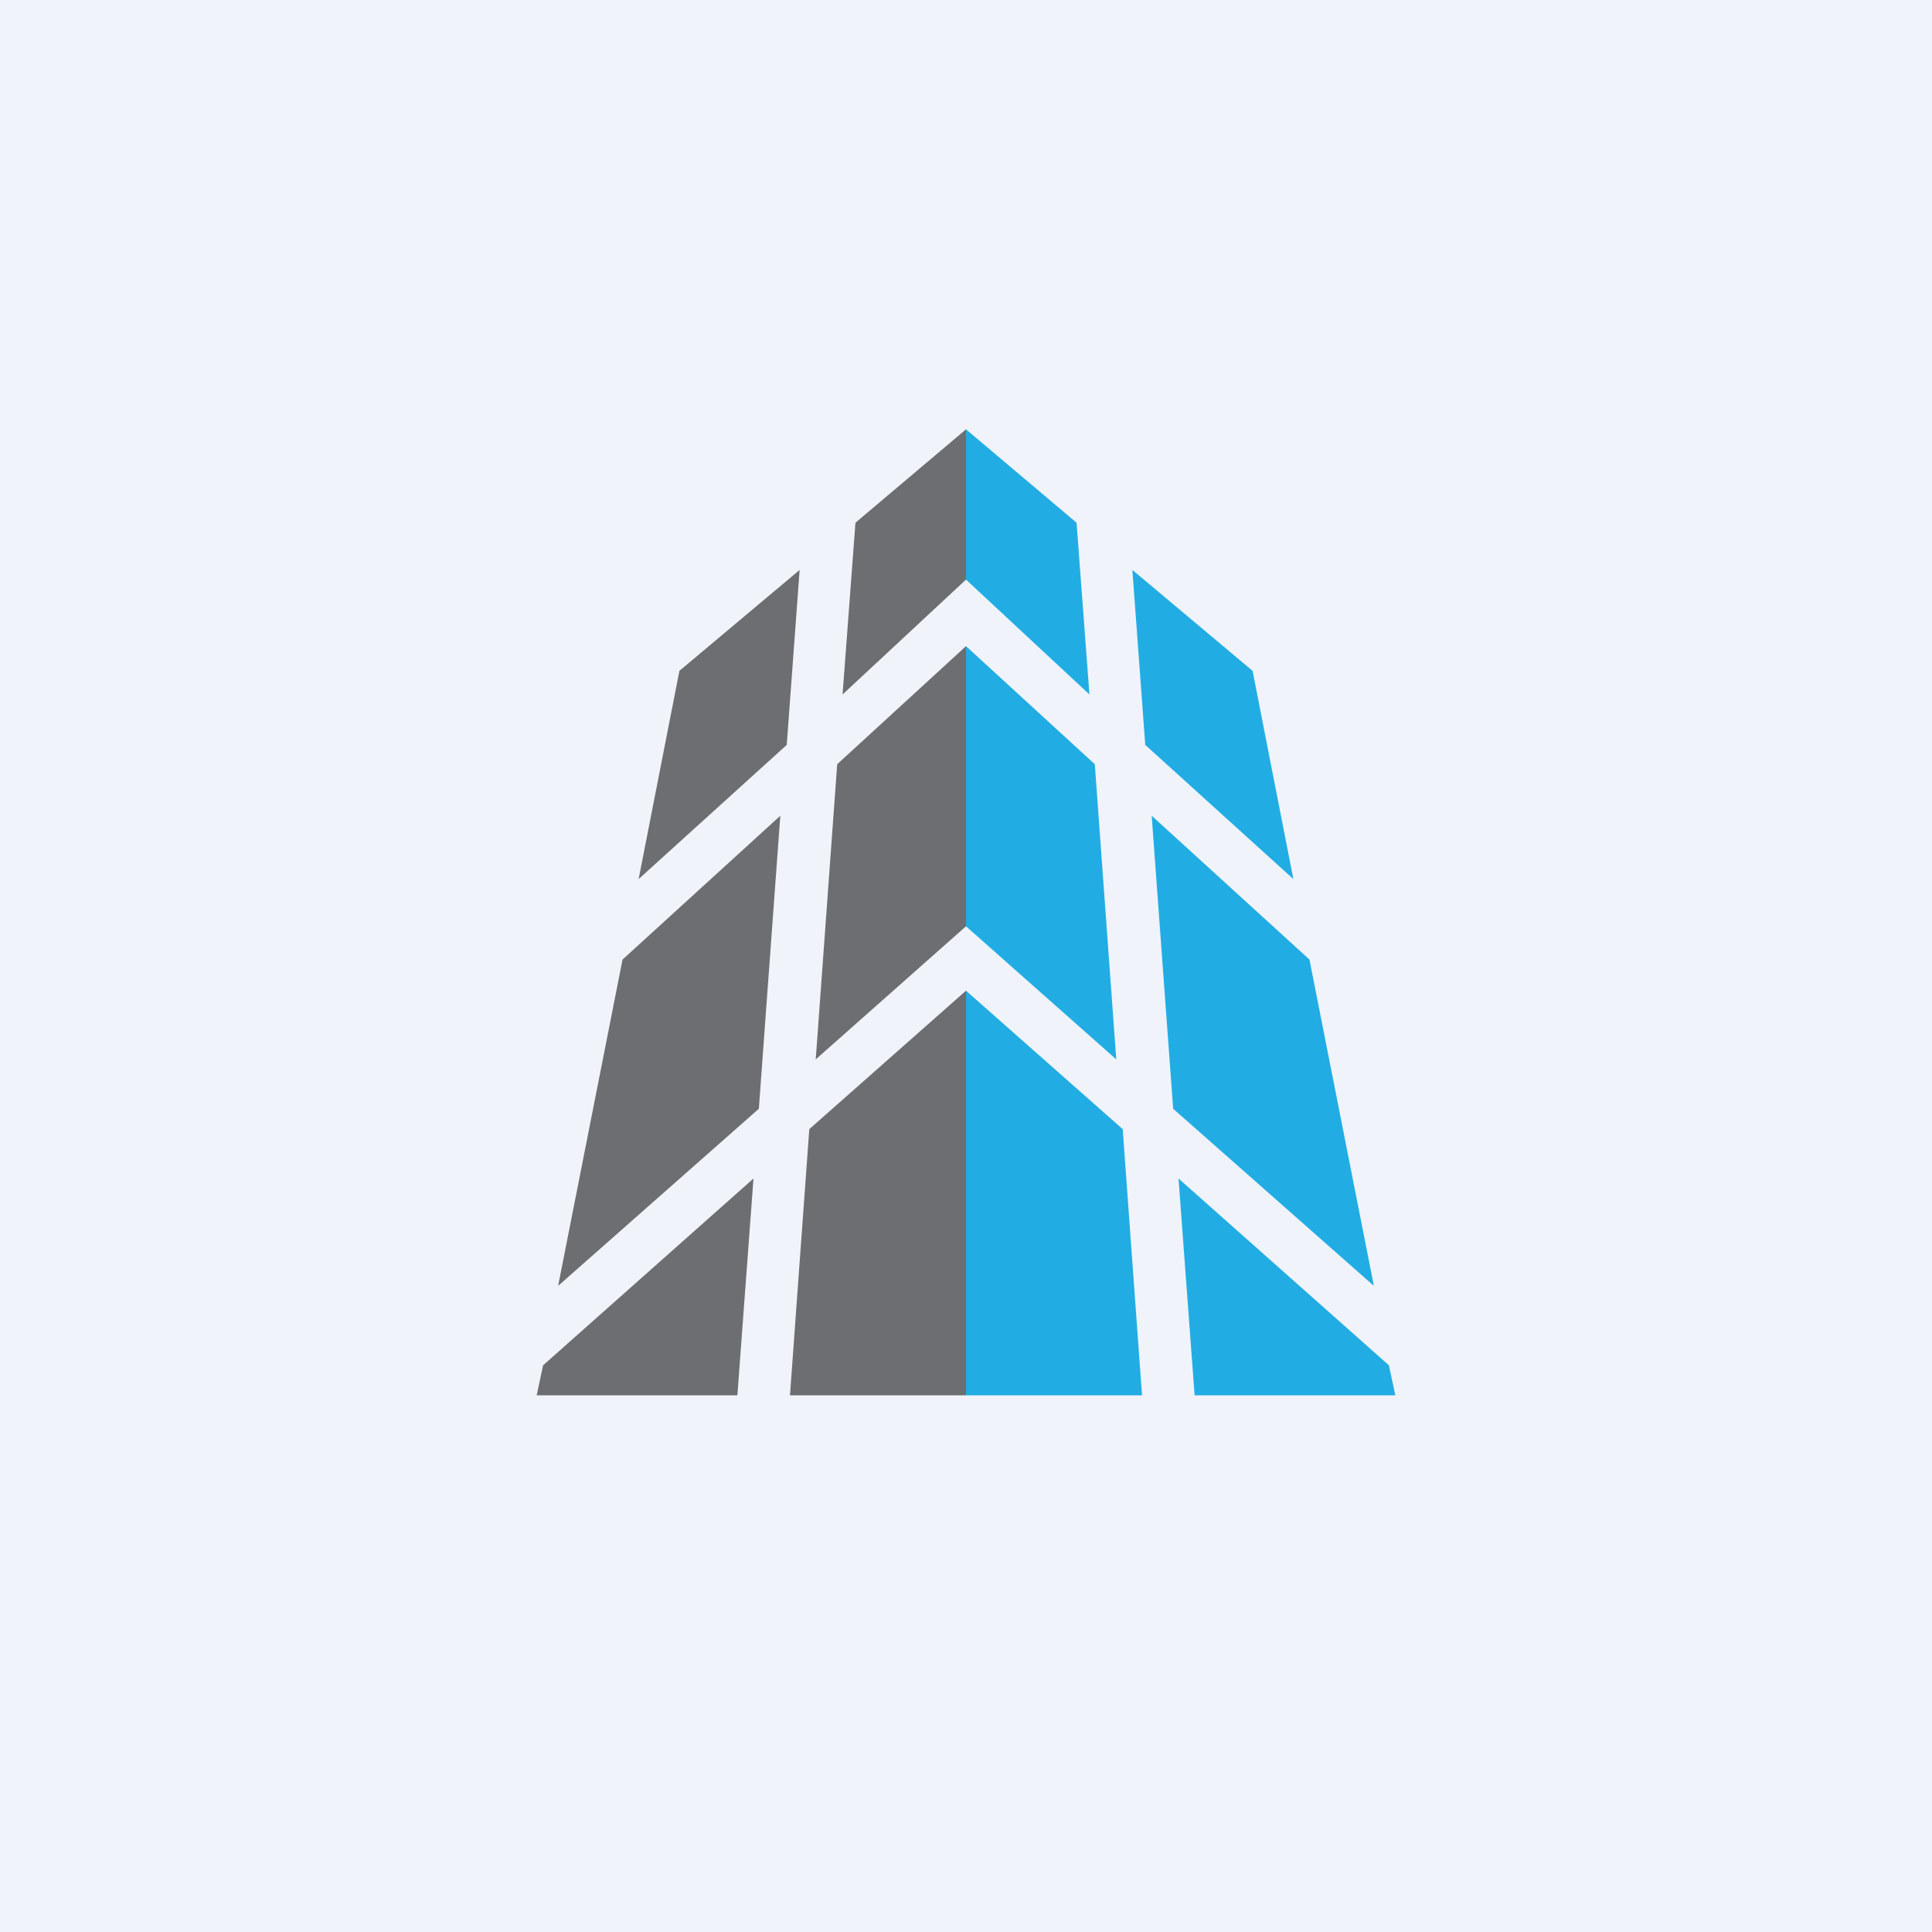 <!-- by TradingView --><svg width="18" height="18" viewBox="0 0 18 18" xmlns="http://www.w3.org/2000/svg"><path fill="#F0F3FA" d="M0 0h18v18H0z"/><path d="m7.45 5.31-.12 1.63-1.38 1.25.38-1.94 1.12-.94ZM7.97 4.87l-.12 1.6L9 5.4V4l-1.03.87ZM9 6.03v2.6L7.6 9.87l.2-2.75L9 6.02ZM9 9.23V13H7.36l.18-2.48L9 9.23ZM6.87 13l.15-2.02-1.96 1.74L5 13h1.87ZM5.2 11.98l1.87-1.65.2-2.73L5.8 8.94l-.6 3.04Z" fill="#6D6E71"/><path d="m10.55 5.31.12 1.63 1.38 1.25-.38-1.94-1.12-.94ZM10.03 4.87l.12 1.6L9 5.4V4l1.03.87ZM9 6.03v2.6l1.4 1.24-.2-2.75L9 6.02ZM9 9.23V13h1.64l-.18-2.48L9 9.23ZM11.13 13l-.15-2.02 1.96 1.74.06.28h-1.87ZM12.8 11.98l-1.87-1.65-.2-2.73 1.47 1.34.6 3.04Z" fill="#21ADE3"/></svg>